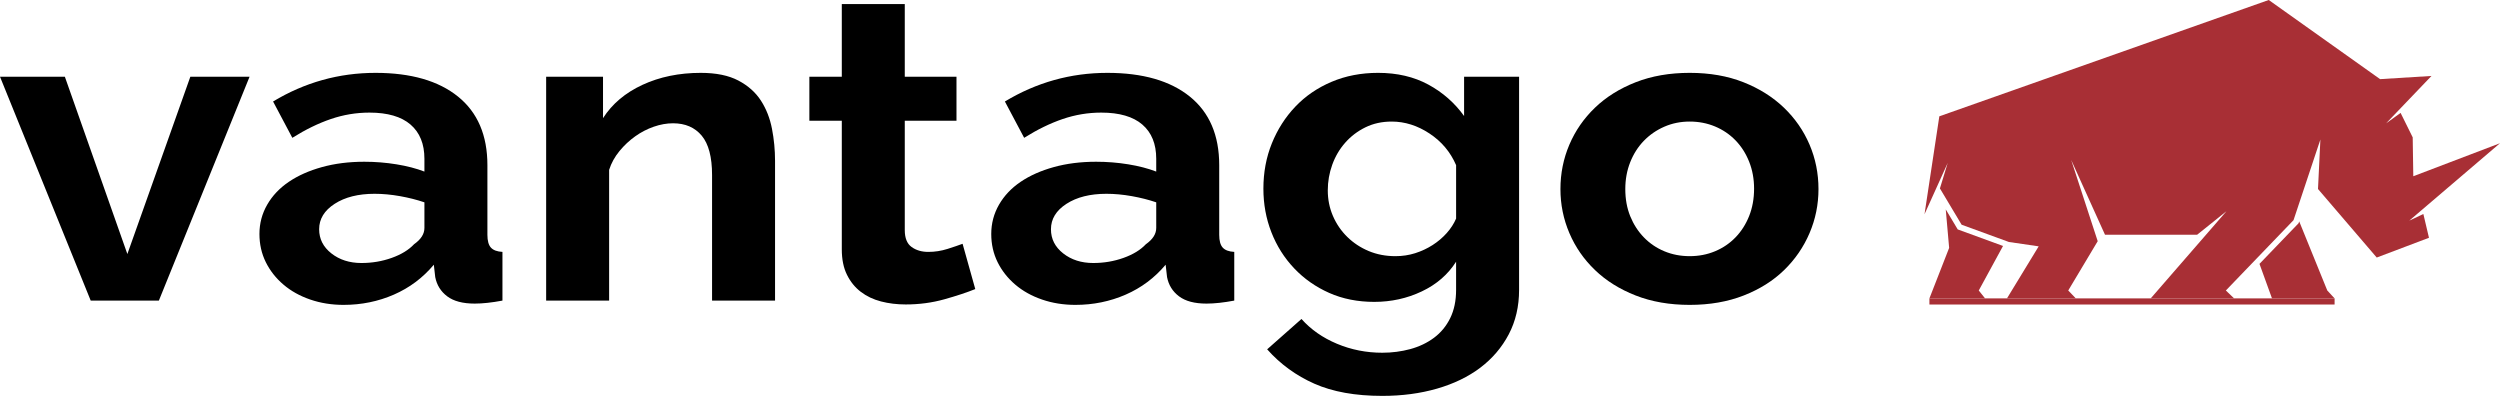<?xml version="1.0" encoding="UTF-8" standalone="no"?><!DOCTYPE svg PUBLIC "-//W3C//DTD SVG 1.1//EN" "http://www.w3.org/Graphics/SVG/1.1/DTD/svg11.dtd"><svg width="100%" height="100%" viewBox="0 0 424 68" version="1.1" xmlns="http://www.w3.org/2000/svg" xmlns:xlink="http://www.w3.org/1999/xlink" xml:space="preserve" xmlns:serif="http://www.serif.com/" style="fill-rule:evenodd;clip-rule:evenodd;stroke-linejoin:round;stroke-miterlimit:2;"><g id="logo-bright"><g id="logo-bright1" serif:id="logo-bright"><path d="M329.998,35.512l2.031,3.396l7.684,2.808l-4.115,7.551l1.071,1.341l-9.44,0l3.345,-8.564l-0.576,-6.532Z" style="fill:#a82f35;fill-rule:nonzero;"/><path d="M389.841,37.857l0.104,-0.311l4.763,11.721l1.237,1.341l-10.614,0l-2.122,-5.858l6.632,-6.893Z" style="fill:#a82f35;fill-rule:nonzero;"/><path d="M330.334,27.628l-1.323,4.328l3.679,6.154l8.023,2.931l5.047,0.74l-5.378,8.827l11.679,0l-1.288,-1.341l4.998,-8.362l-4.497,-13.775l5.733,12.677l15.631,0l4.966,-3.983l-12.845,14.784l14.147,0l-1.4,-1.341l11.477,-11.928l4.554,-13.675l-0.405,8.39l9.963,11.625l8.859,-3.351l-0.952,-4.031l-2.386,1.123l15.384,-13.13l-14.705,5.603l-0.1,-6.595l-2.053,-4.147l-2.453,1.765l7.692,-8.034l-8.718,0.541l-18.884,-13.423l-55.869,19.73l-2.512,16.605l3.936,-8.707Z" style="fill:#a82f35;fill-rule:nonzero;"/><rect x="327.229" y="50.608" width="68.717" height="1.038" style="fill:#a82f35;fill-rule:nonzero;"/><path d="M15.384,50.982l-15.384,-37.972l10.999,0l10.602,30.073l10.682,-30.073l10.044,0l-15.383,37.972l-11.56,0Z" style="fill-rule:nonzero;"/><path d="M61.3,44.606c1.807,0 3.521,-0.29 5.142,-0.871c1.621,-0.579 2.883,-1.352 3.787,-2.318c1.169,-0.82 1.753,-1.74 1.753,-2.755l0,-4.346c-1.275,-0.436 -2.657,-0.786 -4.146,-1.051c-1.488,-0.264 -2.922,-0.398 -4.304,-0.398c-2.764,0 -5.022,0.568 -6.775,1.702c-1.755,1.135 -2.631,2.573 -2.631,4.31c0,1.645 0.691,3.009 2.073,4.095c1.382,1.088 3.081,1.632 5.101,1.632Zm-3.028,7.102c-2.02,0 -3.907,-0.303 -5.66,-0.907c-1.754,-0.602 -3.269,-1.449 -4.544,-2.537c-1.276,-1.086 -2.272,-2.355 -2.989,-3.803c-0.717,-1.45 -1.077,-3.044 -1.077,-4.784c0,-1.786 0.44,-3.443 1.316,-4.963c0.876,-1.523 2.098,-2.813 3.666,-3.877c1.569,-1.062 3.441,-1.895 5.62,-2.499c2.178,-0.604 4.57,-0.907 7.175,-0.907c1.859,0 3.679,0.146 5.46,0.436c1.78,0.289 3.36,0.7 4.743,1.231l0,-2.174c0,-2.512 -0.785,-4.444 -2.352,-5.797c-1.567,-1.353 -3.893,-2.03 -6.974,-2.03c-2.232,0 -4.412,0.363 -6.537,1.088c-2.125,0.724 -4.305,1.786 -6.538,3.188l-3.267,-6.16c5.368,-3.236 11.159,-4.856 17.377,-4.856c6.006,0 10.668,1.342 13.99,4.023c3.321,2.681 4.984,6.559 4.984,11.63l0,11.812c0,1.014 0.197,1.74 0.598,2.174c0.398,0.436 1.048,0.678 1.953,0.725l0,8.261c-1.808,0.338 -3.376,0.508 -4.704,0.508c-2.021,0 -3.575,-0.412 -4.664,-1.232c-1.089,-0.821 -1.767,-1.908 -2.032,-3.261l-0.239,-2.102c-1.861,2.222 -4.12,3.914 -6.777,5.073c-2.656,1.159 -5.5,1.74 -8.528,1.74Z" style="fill-rule:nonzero;"/><path d="M131.448,50.982l-10.682,0l0,-21.305c0,-3.043 -0.586,-5.265 -1.752,-6.666c-1.171,-1.402 -2.792,-2.102 -4.865,-2.102c-1.062,0 -2.151,0.193 -3.267,0.58c-1.116,0.387 -2.167,0.93 -3.148,1.631c-0.985,0.7 -1.875,1.534 -2.671,2.5c-0.797,0.966 -1.383,2.028 -1.755,3.188l0,22.174l-10.681,0l0,-37.972l9.645,0l0,7.029c1.542,-2.415 3.774,-4.299 6.696,-5.652c2.922,-1.353 6.218,-2.03 9.885,-2.03c2.603,0 4.729,0.436 6.378,1.305c1.646,0.87 2.921,2.005 3.825,3.406c0.904,1.402 1.529,2.996 1.874,4.783c0.346,1.788 0.518,3.6 0.518,5.435l0,23.696Z" style="fill-rule:nonzero;"/><path d="M165.407,49.026c-1.435,0.58 -3.187,1.159 -5.26,1.739c-2.073,0.579 -4.252,0.87 -6.538,0.87c-1.487,0 -2.883,-0.17 -4.184,-0.508c-1.302,-0.338 -2.445,-0.88 -3.429,-1.63c-0.983,-0.748 -1.766,-1.714 -2.351,-2.9c-0.586,-1.182 -0.876,-2.618 -0.876,-4.311l0,-21.813l-5.501,0l0,-7.463l5.501,0l0,-12.319l10.681,0l0,12.319l8.77,0l0,7.463l-8.77,0l0,18.553c0,1.351 0.384,2.308 1.157,2.862c0.77,0.557 1.713,0.833 2.83,0.833c1.115,0 2.204,-0.168 3.267,-0.506c1.064,-0.34 1.914,-0.628 2.552,-0.87l2.151,7.681Z" style="fill-rule:nonzero;"/><path d="M185.414,44.606c1.808,0 3.521,-0.29 5.143,-0.871c1.619,-0.579 2.882,-1.352 3.786,-2.318c1.169,-0.82 1.754,-1.74 1.754,-2.755l0,-4.346c-1.276,-0.436 -2.658,-0.786 -4.146,-1.051c-1.488,-0.264 -2.923,-0.398 -4.305,-0.398c-2.764,0 -5.022,0.568 -6.775,1.702c-1.754,1.135 -2.63,2.573 -2.63,4.31c0,1.645 0.691,3.009 2.073,4.095c1.382,1.088 3.08,1.632 5.1,1.632Zm-3.028,7.102c-2.02,0 -3.908,-0.303 -5.66,-0.907c-1.754,-0.602 -3.268,-1.449 -4.544,-2.537c-1.275,-1.086 -2.272,-2.355 -2.989,-3.803c-0.717,-1.45 -1.076,-3.044 -1.076,-4.784c0,-1.786 0.439,-3.443 1.314,-4.963c0.877,-1.523 2.099,-2.813 3.668,-3.877c1.568,-1.062 3.441,-1.895 5.62,-2.499c2.178,-0.604 4.57,-0.907 7.175,-0.907c1.859,0 3.679,0.146 5.46,0.436c1.78,0.289 3.359,0.7 4.743,1.231l0,-2.174c0,-2.512 -0.785,-4.444 -2.352,-5.797c-1.569,-1.353 -3.893,-2.03 -6.975,-2.03c-2.232,0 -4.411,0.363 -6.537,1.088c-2.126,0.724 -4.304,1.786 -6.537,3.188l-3.267,-6.16c5.367,-3.236 11.159,-4.856 17.376,-4.856c6.006,0 10.669,1.342 13.991,4.023c3.321,2.681 4.983,6.559 4.983,11.63l0,11.812c0,1.014 0.198,1.74 0.598,2.174c0.398,0.436 1.048,0.678 1.953,0.725l0,8.261c-1.807,0.338 -3.376,0.508 -4.704,0.508c-2.02,0 -3.575,-0.412 -4.664,-1.232c-1.089,-0.821 -1.766,-1.908 -2.031,-3.261l-0.24,-2.102c-1.861,2.222 -4.119,3.914 -6.777,5.073c-2.656,1.159 -5.5,1.74 -8.528,1.74Z" style="fill-rule:nonzero;"/><path d="M236.672,43.445c1.167,0 2.284,-0.168 3.348,-0.505c1.061,-0.339 2.044,-0.798 2.949,-1.378c0.904,-0.579 1.7,-1.255 2.392,-2.029c0.69,-0.772 1.222,-1.595 1.594,-2.464l0,-9.059c-0.957,-2.22 -2.459,-4.009 -4.504,-5.361c-2.047,-1.353 -4.186,-2.031 -6.416,-2.031c-1.649,0 -3.137,0.327 -4.465,0.979c-1.33,0.652 -2.471,1.523 -3.428,2.609c-0.957,1.088 -1.688,2.331 -2.193,3.733c-0.504,1.401 -0.757,2.851 -0.757,4.347c0,1.547 0.292,2.996 0.877,4.348c0.585,1.353 1.396,2.536 2.433,3.551c1.036,1.015 2.244,1.811 3.626,2.391c1.382,0.58 2.895,0.869 4.544,0.869Zm-3.588,7.754c-2.818,0 -5.369,-0.507 -7.652,-1.521c-2.285,-1.013 -4.266,-2.402 -5.939,-4.167c-1.674,-1.763 -2.963,-3.804 -3.867,-6.123c-0.904,-2.319 -1.354,-4.783 -1.354,-7.392c0,-2.753 0.477,-5.314 1.434,-7.681c0.957,-2.367 2.285,-4.444 3.987,-6.232c1.699,-1.787 3.747,-3.188 6.137,-4.203c2.391,-1.014 5.022,-1.523 7.893,-1.523c3.24,0 6.083,0.665 8.529,1.993c2.443,1.329 4.464,3.105 6.058,5.327l0,-6.667l9.327,0l0,36.162c0,2.8 -0.586,5.312 -1.754,7.536c-1.17,2.221 -2.779,4.105 -4.823,5.653c-2.046,1.545 -4.491,2.728 -7.334,3.55c-2.842,0.821 -5.939,1.232 -9.286,1.232c-4.572,0 -8.409,-0.687 -11.519,-2.066c-3.109,-1.377 -5.78,-3.321 -8.011,-5.832l5.82,-5.146c1.593,1.786 3.598,3.189 6.017,4.203c2.418,1.015 4.983,1.522 7.693,1.522c1.646,0 3.227,-0.207 4.743,-0.616c1.514,-0.412 2.856,-1.051 4.025,-1.92c1.168,-0.87 2.086,-1.983 2.75,-3.333c0.664,-1.354 0.997,-2.948 0.997,-4.783l0,-4.784c-1.384,2.174 -3.322,3.854 -5.82,5.036c-2.497,1.185 -5.181,1.775 -8.051,1.775Z" style="fill-rule:nonzero;"/><path d="M275.651,32.069c0,1.692 0.279,3.226 0.836,4.602c0.559,1.376 1.328,2.572 2.312,3.586c0.984,1.015 2.139,1.801 3.468,2.356c1.328,0.556 2.763,0.832 4.305,0.832c1.539,0 2.974,-0.276 4.303,-0.832c1.328,-0.555 2.485,-1.341 3.469,-2.356c0.983,-1.014 1.754,-2.222 2.312,-3.623c0.557,-1.4 0.836,-2.945 0.836,-4.638c0,-1.642 -0.279,-3.163 -0.836,-4.565c-0.558,-1.401 -1.329,-2.609 -2.312,-3.623c-0.984,-1.014 -2.141,-1.799 -3.469,-2.356c-1.329,-0.554 -2.764,-0.834 -4.303,-0.834c-1.542,0 -2.977,0.291 -4.305,0.871c-1.329,0.579 -2.484,1.377 -3.468,2.391c-0.984,1.014 -1.753,2.223 -2.312,3.623c-0.557,1.403 -0.836,2.923 -0.836,4.566Zm10.921,19.639c-3.402,0 -6.458,-0.532 -9.168,-1.595c-2.711,-1.061 -5.009,-2.5 -6.896,-4.312c-1.886,-1.811 -3.334,-3.901 -4.343,-6.268c-1.01,-2.367 -1.515,-4.856 -1.515,-7.464c0,-2.656 0.505,-5.17 1.515,-7.537c1.009,-2.366 2.457,-4.457 4.343,-6.268c1.887,-1.812 4.185,-3.249 6.896,-4.312c2.71,-1.063 5.766,-1.595 9.168,-1.595c3.4,0 6.443,0.532 9.128,1.595c2.682,1.063 4.966,2.5 6.855,4.312c1.885,1.811 3.334,3.902 4.344,6.268c1.01,2.367 1.515,4.881 1.515,7.537c0,2.608 -0.505,5.097 -1.515,7.464c-1.01,2.367 -2.445,4.457 -4.305,6.268c-1.861,1.812 -4.144,3.251 -6.856,4.312c-2.71,1.063 -5.766,1.595 -9.166,1.595Z" style="fill-rule:nonzero;"/></g></g></svg>